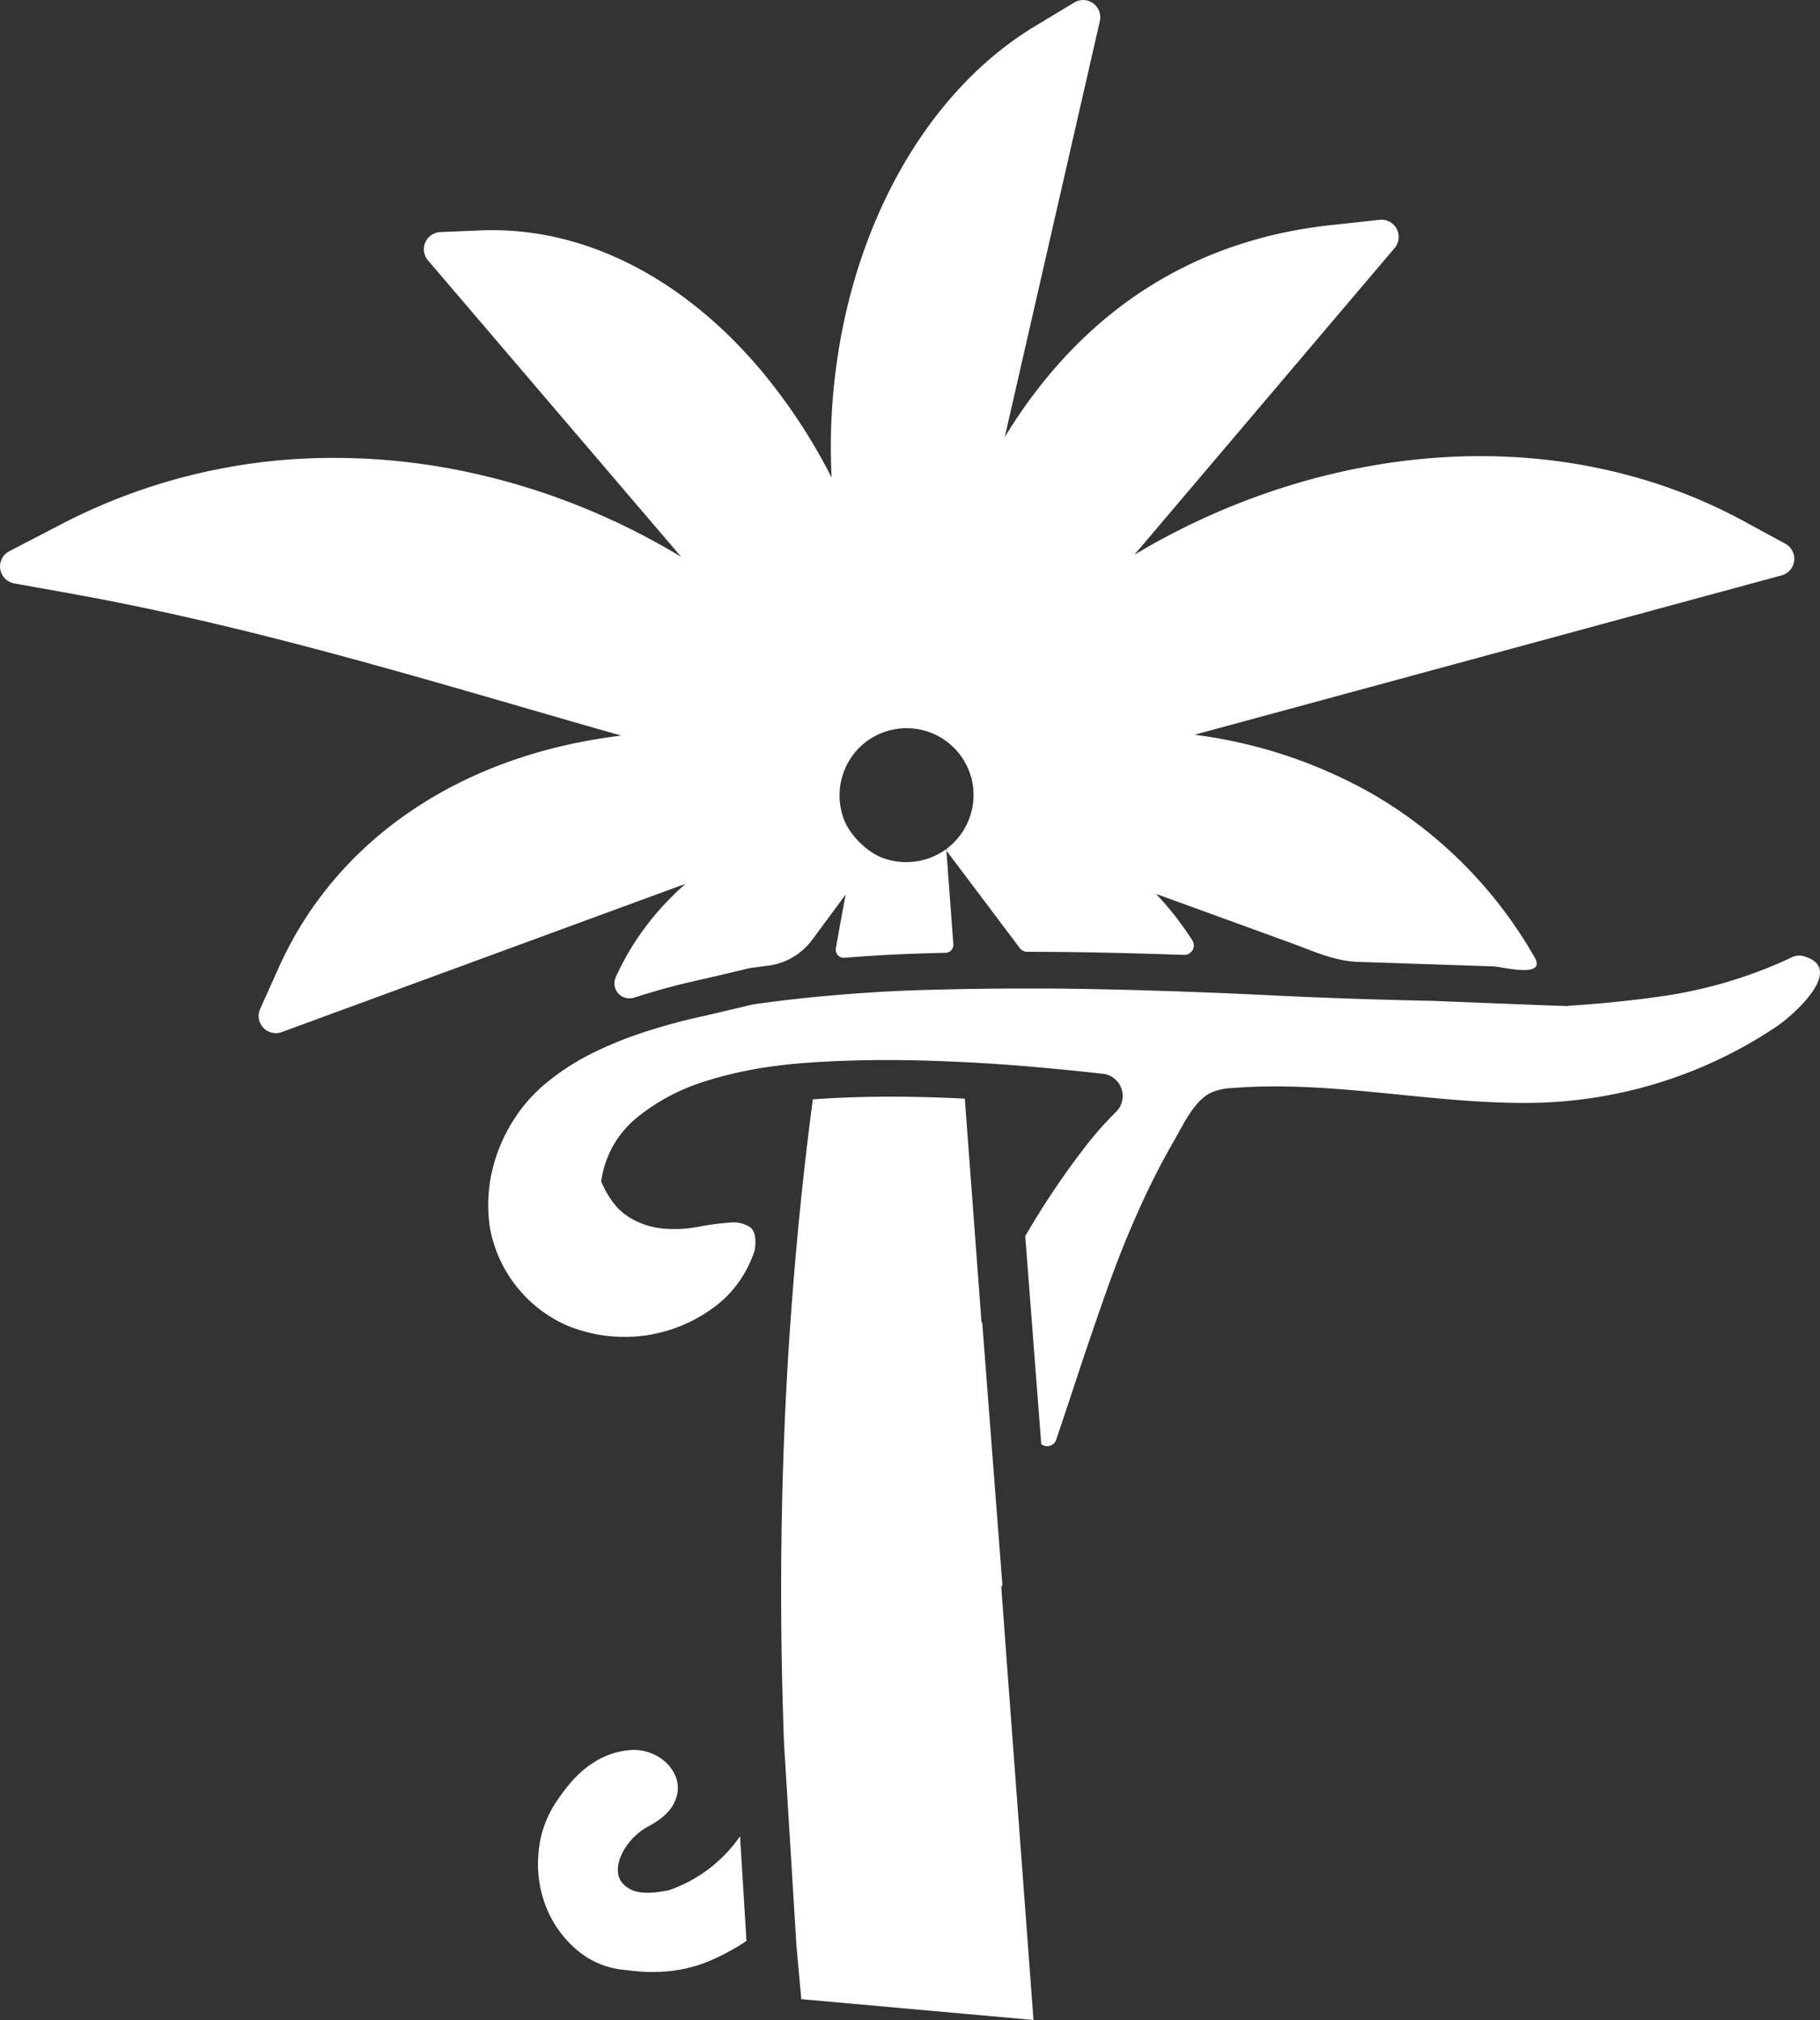<svg xmlns="http://www.w3.org/2000/svg" viewBox="0 0 650.57 721.9"><rect x="0" y="0" width="650.57" height="721.9" fill="#333333" stroke="none"/><defs><style>.cls-1{fill:#fff;}</style></defs><title>Asset 1</title><g id="Layer_2" data-name="Layer 2"><g id="Layer_1-2" data-name="Layer 1"><path class="cls-1" d="M232.39,329.1a95.3,95.3,0,0,0-12.29,20.11,5.36,5.36,0,0,0,6.56,7.3l.11,0q2.55-.84,5.14-1.62c5.12-1.55,10.33-2.92,15.55-4.11,6.43-1.47,12.75-2.94,18.8-4.4l.82-.2.63-.16.65-.09c2.06-.29,4.13-.57,6.19-.83a23.23,23.23,0,0,0,15.74-9.21l12-16.21q-1.83,9.58-3.5,19.25a2.87,2.87,0,0,0,3.06,3.34c3.25-.26,6.51-.5,9.76-.7q8.15-.51,16.28-.79l2.4-.08,7.7-.2a2.86,2.86,0,0,0,2.79-3.08l-2.49-33.45-.29-.38a24.18,24.18,0,0,1-21.73,3.26c-6.15-1.94-12.93-8.7-14.89-14.85a24.19,24.19,0,0,1,3.37-22c.39-.52.79-1,1.21-1.52a24,24,0,0,1,27.86-6.18l1,.46a24.1,24.1,0,0,1,7.86,6.34c.43.53.84,1.07,1.22,1.64a23.74,23.74,0,0,1,3.3,7.27l.51.12-.43.16a24,24,0,0,1-9,25.1l0,.56,26.23,34.84a3.38,3.38,0,0,0,2.7,1.35q7.37,0,14.8.09,4.94.06,9.84.15,10.91.22,21.86.55l9.53.31a3.38,3.38,0,0,0,2.94-5.23c-1.59-2.46-3.27-4.87-5-7.2a111.68,111.68,0,0,0-7.95-9.37L461.52,337c7.81,2.84,15.44,6.46,23.81,6.73l32.36,1.08,16.19.54c2.93.1,19,4.39,14.72-3.15A157.9,157.9,0,0,0,491.08,284,172.94,172.94,0,0,0,427,262.57l209.85-56.95a6.14,6.14,0,0,0,1.32-11.32L622.88,186c-27.68-15-60-23-93.56-23-36.28,0-73.52,9.12-107.7,26.36q-8.22,4.15-16.11,8.88l93-109.6a6.14,6.14,0,0,0-5.34-10.08l-17.34,1.88c-40.3,4.34-73.85,21.92-99.73,52.25a181.84,181.84,0,0,0-16.95,23.52l34-148.69A6.14,6.14,0,0,0,384,.9L369.93,9.38c-32.62,19.68-57.28,57.18-67.66,102.88a215.65,215.65,0,0,0-5,58.41,203.85,203.85,0,0,0-25.39-38.51C244.7,100,210.65,82.25,176,82.25c-1.42,0-2.86,0-4.28.09l-14.31.6A6.14,6.14,0,0,0,153,93.07L243.49,199q-8.46-5.11-17.23-9.52c-33.68-16.9-70.49-25.84-106.46-25.84a210.14,210.14,0,0,0-98.47,24L3.3,197a6.14,6.14,0,0,0,1.76,11.48l20,3.59c56,10.05,109.24,25.46,160.7,40.36,12,3.47,24.11,7,36.35,10.45-56.77,6.79-101.51,36.56-122.29,82.49L93,360.53a6.14,6.14,0,0,0,7.71,8.3l144.35-53A102.47,102.47,0,0,0,232.39,329.1Z"/><path class="cls-1" d="M264.34,656.48a51.15,51.15,0,0,1-25.22,19q-9.15,1.92-13.46-.16c-2.87-1.4-4.46-3.43-4.75-6.12s.57-5.64,2.63-8.9a22.73,22.73,0,0,1,8.78-7.92c4.55-2.53,7.5-5.36,8.86-8.54a11.35,11.35,0,0,0,.36-8.95,14.91,14.91,0,0,0-6.07-7,17,17,0,0,0-10.54-2.45A27.85,27.85,0,0,0,212,630q-6.78,4.21-13.22,14a38,38,0,0,0-6.29,18.22,41.9,41.9,0,0,0,2.57,18.88,39.15,39.15,0,0,0,10.77,15.42,30.24,30.24,0,0,0,18,7.5q16.58,2.38,30-3.34a77.74,77.74,0,0,0,13-7.07l-2.3-37.49C264.51,656.24,264.42,656.36,264.34,656.48Z"/><path class="cls-1" d="M357.92,567.27c.13-.29.26-.58.39-.89l-7.23-94a3.42,3.42,0,0,0-.21.43l-1.87-25-4.12-55.19c-4.4-.23-8.79-.39-13.18-.53l-.82,0c-4.19-.12-8.41-.18-12.52-.18-4.88,0-9.74.09-14.53.25q-6.75.24-13.28.7-3.15,23.88-5.4,47.93T281.48,489c-2.3,39.95-2.84,80.77-1.62,122.1q.17,5.91.39,11.83h0l4.38,71.43v0q.25,3.24.56,6.5c.07.89.15,1.78.24,2.68l1,10.89,83,7.44-9.57-128.26Z"/><path class="cls-1" d="M644.91,341.76a6.15,6.15,0,0,0-5,.64,164.31,164.31,0,0,1-46.28,13.69q-16.32,2.3-33,3.33v.13l-4.61-.16q-19.15-.72-38.16-1.49l-5.61-.23q-30.31-.6-60.78-2.11c-5.51-.27-11-.51-16.52-.75-4.88-.18-9.74-.37-14.63-.54q-14.67-.51-29.38-.8h-.39q-8.1-.17-16.18-.21c-2.76,0-5.53,0-8.29,0q-12.57,0-25.15.26c-3.77.09-7.55.18-11.32.29l-1.81.06q-9.75.3-19.49,1c-4.47.3-8.95.67-13.42,1.08q-11.17,1-22.28,2.52c-1.17.14-2.32.3-3.47.47q-8,1.92-16,3.78l-3.85.87q-9.9,2.25-19.51,5.4c-1.44.48-2.87,1-4.29,1.5a135.1,135.1,0,0,0-14.32,6.16l-.29.15A84.93,84.93,0,0,0,194.1,388a56.56,56.56,0,0,0-12,14.7,58.17,58.17,0,0,0-6.61,17.71,54,54,0,0,0-.29,18.76A47.41,47.41,0,0,0,203,473.82a54.28,54.28,0,0,0,26.27,3.6,53.59,53.59,0,0,0,24.61-9.3,39.89,39.89,0,0,0,12.34-13.3,43.39,43.39,0,0,0,3.57-8c.6-4.21.05-6.95-1.65-8.25a3.2,3.2,0,0,0-.45-.3,11.34,11.34,0,0,0-6.91-1.35,95.07,95.07,0,0,0-11.25,1.5,45.4,45.4,0,0,1-12.76.6,27.91,27.91,0,0,1-12.16-4.21,19.83,19.83,0,0,1-5-4.53,34.27,34.27,0,0,1-4.72-8.07,35.62,35.62,0,0,1,12.59-22.66,72.6,72.6,0,0,1,24.48-13.1l1.79-.56a144.22,144.22,0,0,1,23.86-5q5.65-.75,11.71-1.15l2.07-.14q6.57-.42,13.3-.6,12.27-.37,25.07,0h.52q6.33.18,12.66.49,9.4.43,18.84,1.15,5.42.4,10.83.91,11.19,1,21.65,2.19a7.87,7.87,0,0,1,3.06,1,8.28,8.28,0,0,1,2.41,2.13,8,8,0,0,1-.77,10.44A128,128,0,0,0,387,411a293,293,0,0,0-20.52,30.75l5.72,74.3a3.37,3.37,0,0,0,5.33-1.51c1.92-5.66,5.95-17.77,7.95-23.85q4.67-14.11,9.92-29t11.26-28.36q5.28-11.91,11.16-22.41c.52-.95,1.05-1.88,1.59-2.81,3.31-5.67,7.31-14.64,13.43-17.62a21.64,21.64,0,0,1,7.73-1.67c35.08-2.8,69.79,5.44,104.82,5.32A161,161,0,0,0,635,366.88c3.19-2.15,10.1-7.93,13.54-13.52C651.53,348.53,651.88,343.83,644.91,341.76Z"/></g></g></svg>
